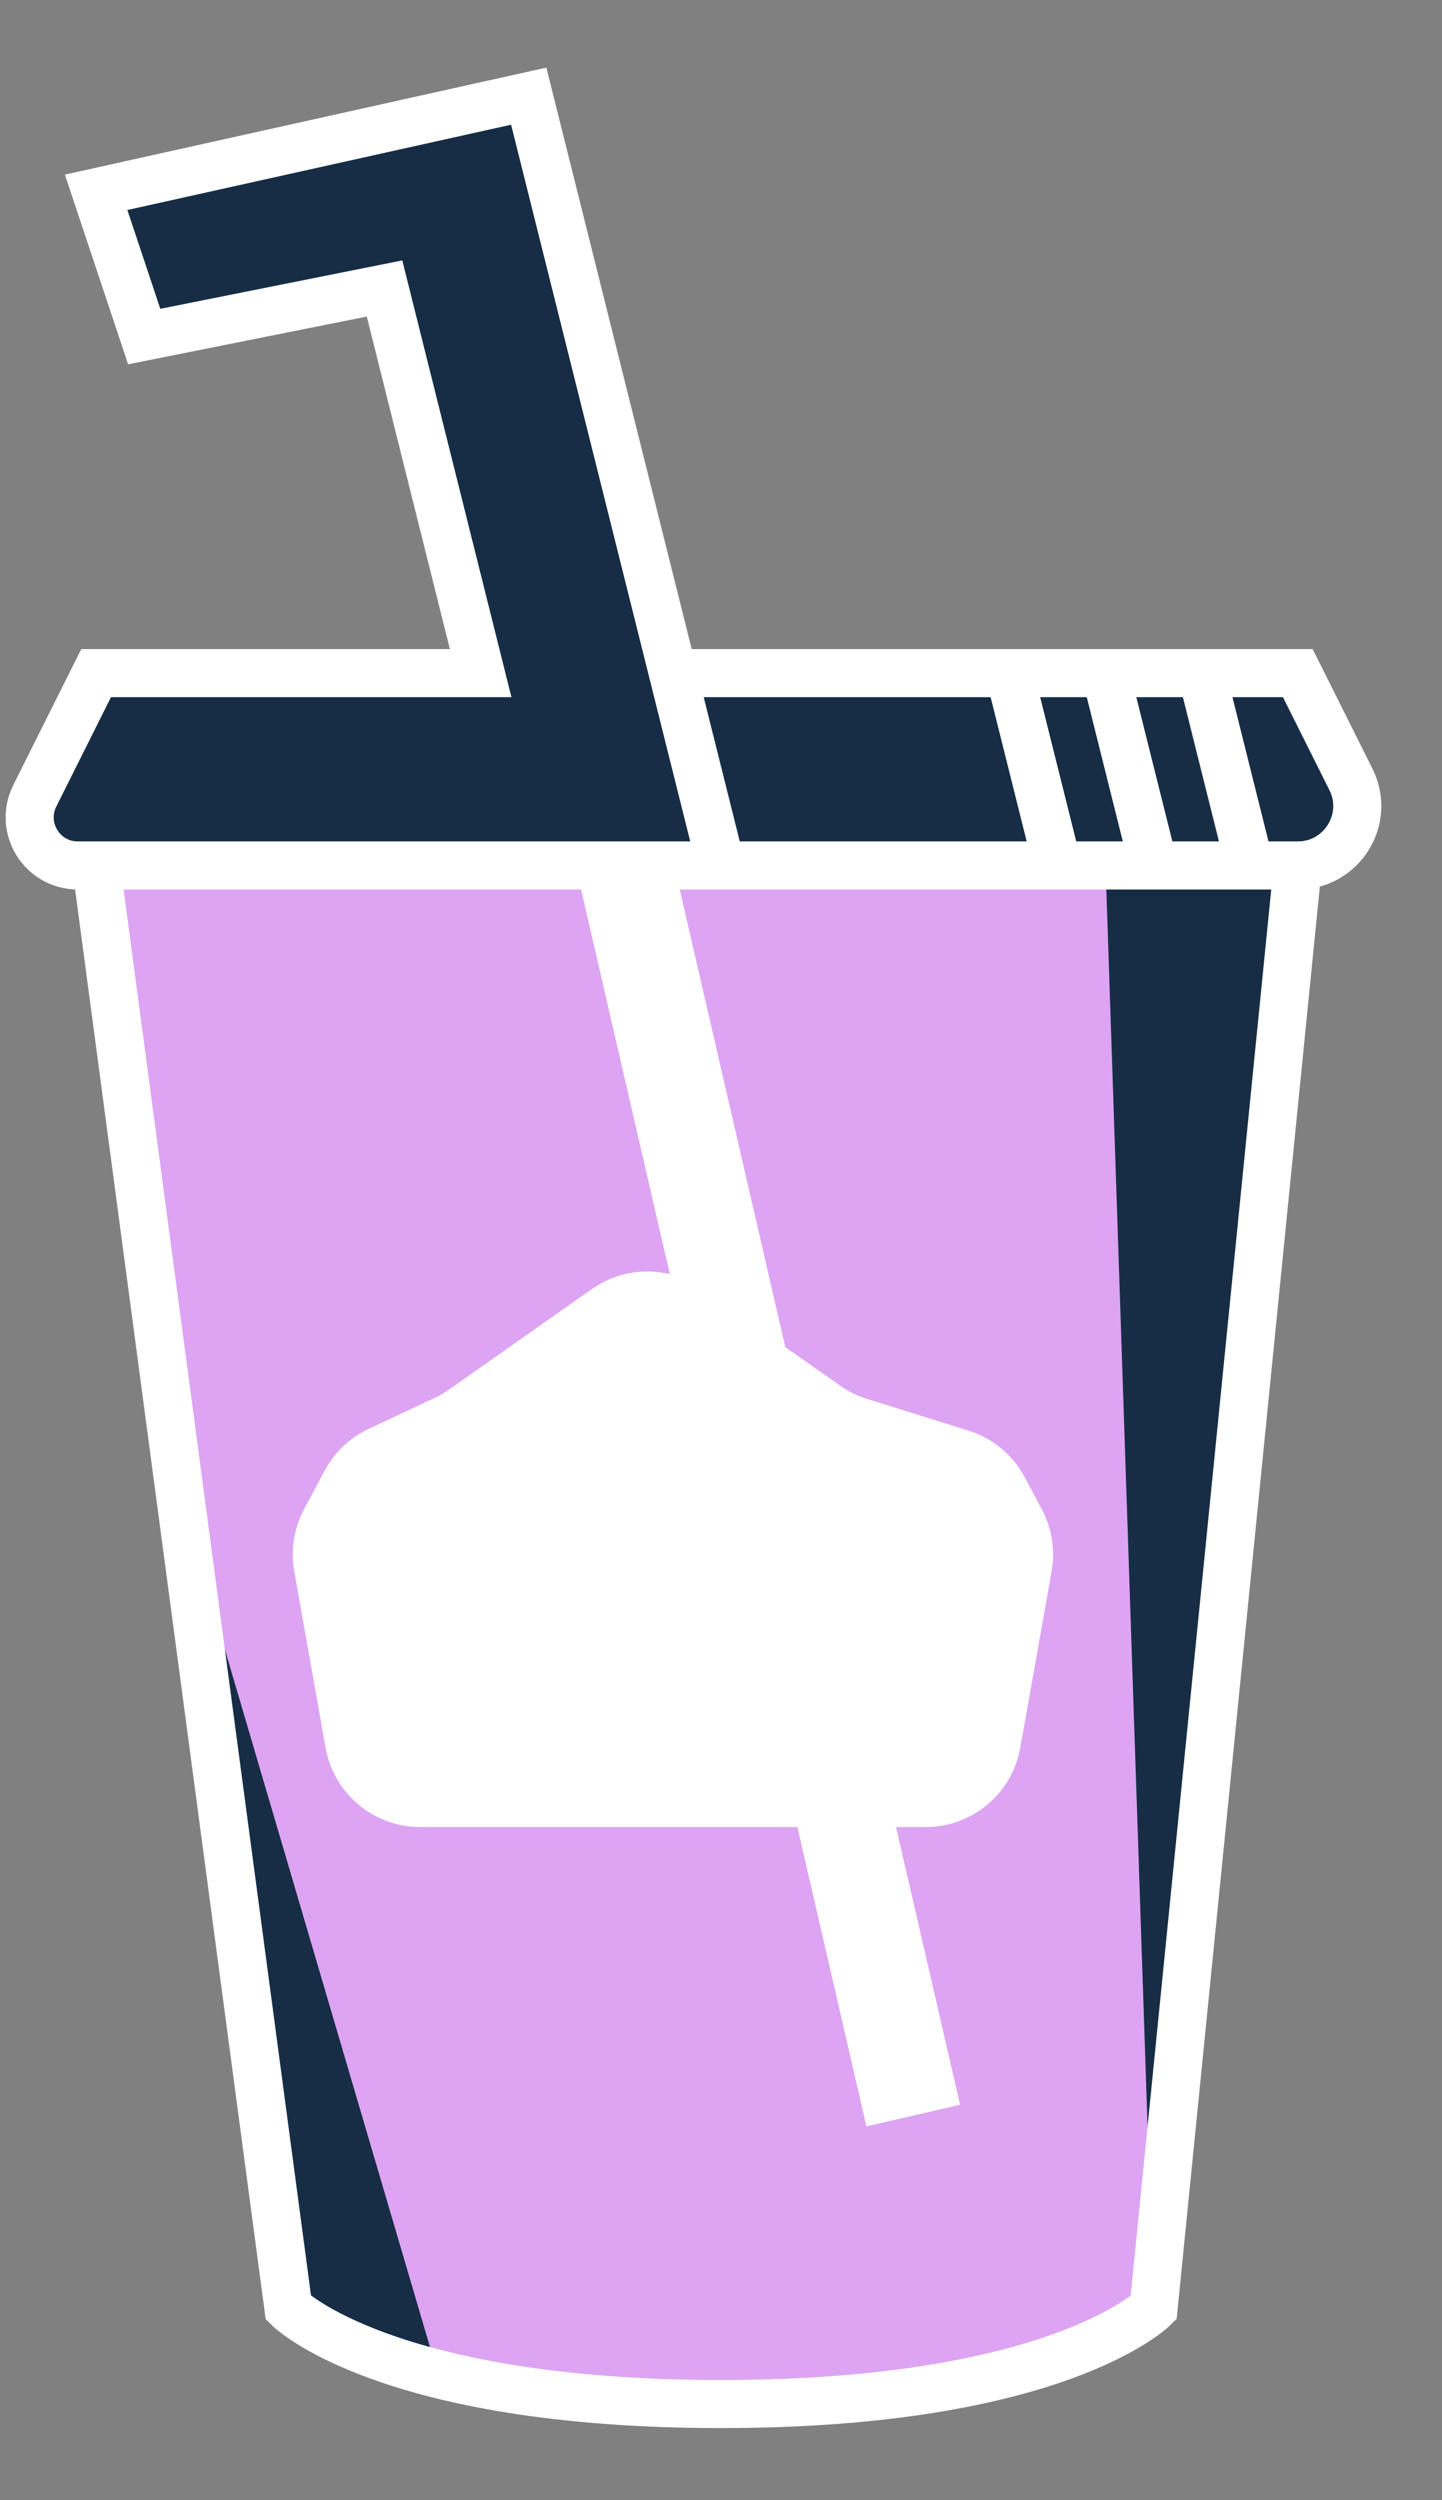 <svg width="15" height="26" viewBox="0 0 15 26" fill="none" xmlns="http://www.w3.org/2000/svg">
  <rect x="0" y="0" width="15" height="26" fill="#808080" stroke="none"/>
  <path
    d="M3 24L1 9H0.809C0.437 9 0.196 8.609 0.362 8.276L1 7H5L4 3L1.5 3.5L1 2L5.5 1L7 7H10.5H11.5H12.5H13.5L14.053 8.106C14.258 8.517 13.959 9 13.5 9L12 24C12 24 11 25 7.5 25C4 25 3 24 3 24Z"
    fill="#162D45" />
  <path d="M11.5 9H1L2 16L4.5 24.5C4.5 24.5 6.5 25 8.5 25C10.5 25 12 24 12 24L11.5 9Z"
    fill="#dda4f3" />
  <path d="M6.5 9L9.5 22" stroke="white" />
  <path
    d="M1 9L3 24C3 24 4 25 7.5 25C11 25 12 24 12 24L13.5 9M1 9H0.809C0.437 9 0.196 8.609 0.362 8.276L1 7H5L4 3L1.5 3.5L1 2L5.5 1L7 7M1 9H7.5M7 7L7.5 9M7 7H10.5M13.5 9V9C13.959 9 14.258 8.517 14.053 8.106L13.5 7H12.5M13.5 9H13M7.5 9H11M10.5 7L11 9M10.5 7H11.5M11 9H12M12 9L11.5 7M12 9H13M11.5 7H12.5M12.5 7L13 9"
    stroke="white" stroke-width="0.5" />
  <path
    d="M6.733 18.5H4.371C4.129 18.5 3.921 18.326 3.879 18.087L3.553 16.253C3.533 16.143 3.551 16.029 3.604 15.93L3.818 15.529C3.869 15.434 3.949 15.357 4.047 15.312L4.733 14.99C4.812 14.953 4.888 14.909 4.959 14.859L6.446 13.813C6.618 13.692 6.848 13.692 7.021 13.813L8.451 14.819L8.739 14.41L8.451 14.819C8.578 14.909 8.718 14.977 8.867 15.024L9.926 15.355C10.052 15.394 10.157 15.481 10.218 15.597L10.396 15.93C10.449 16.029 10.467 16.143 10.447 16.253L10.121 18.087C10.079 18.326 9.871 18.5 9.629 18.5H6.733Z"
    fill="white" stroke="white" />
</svg>